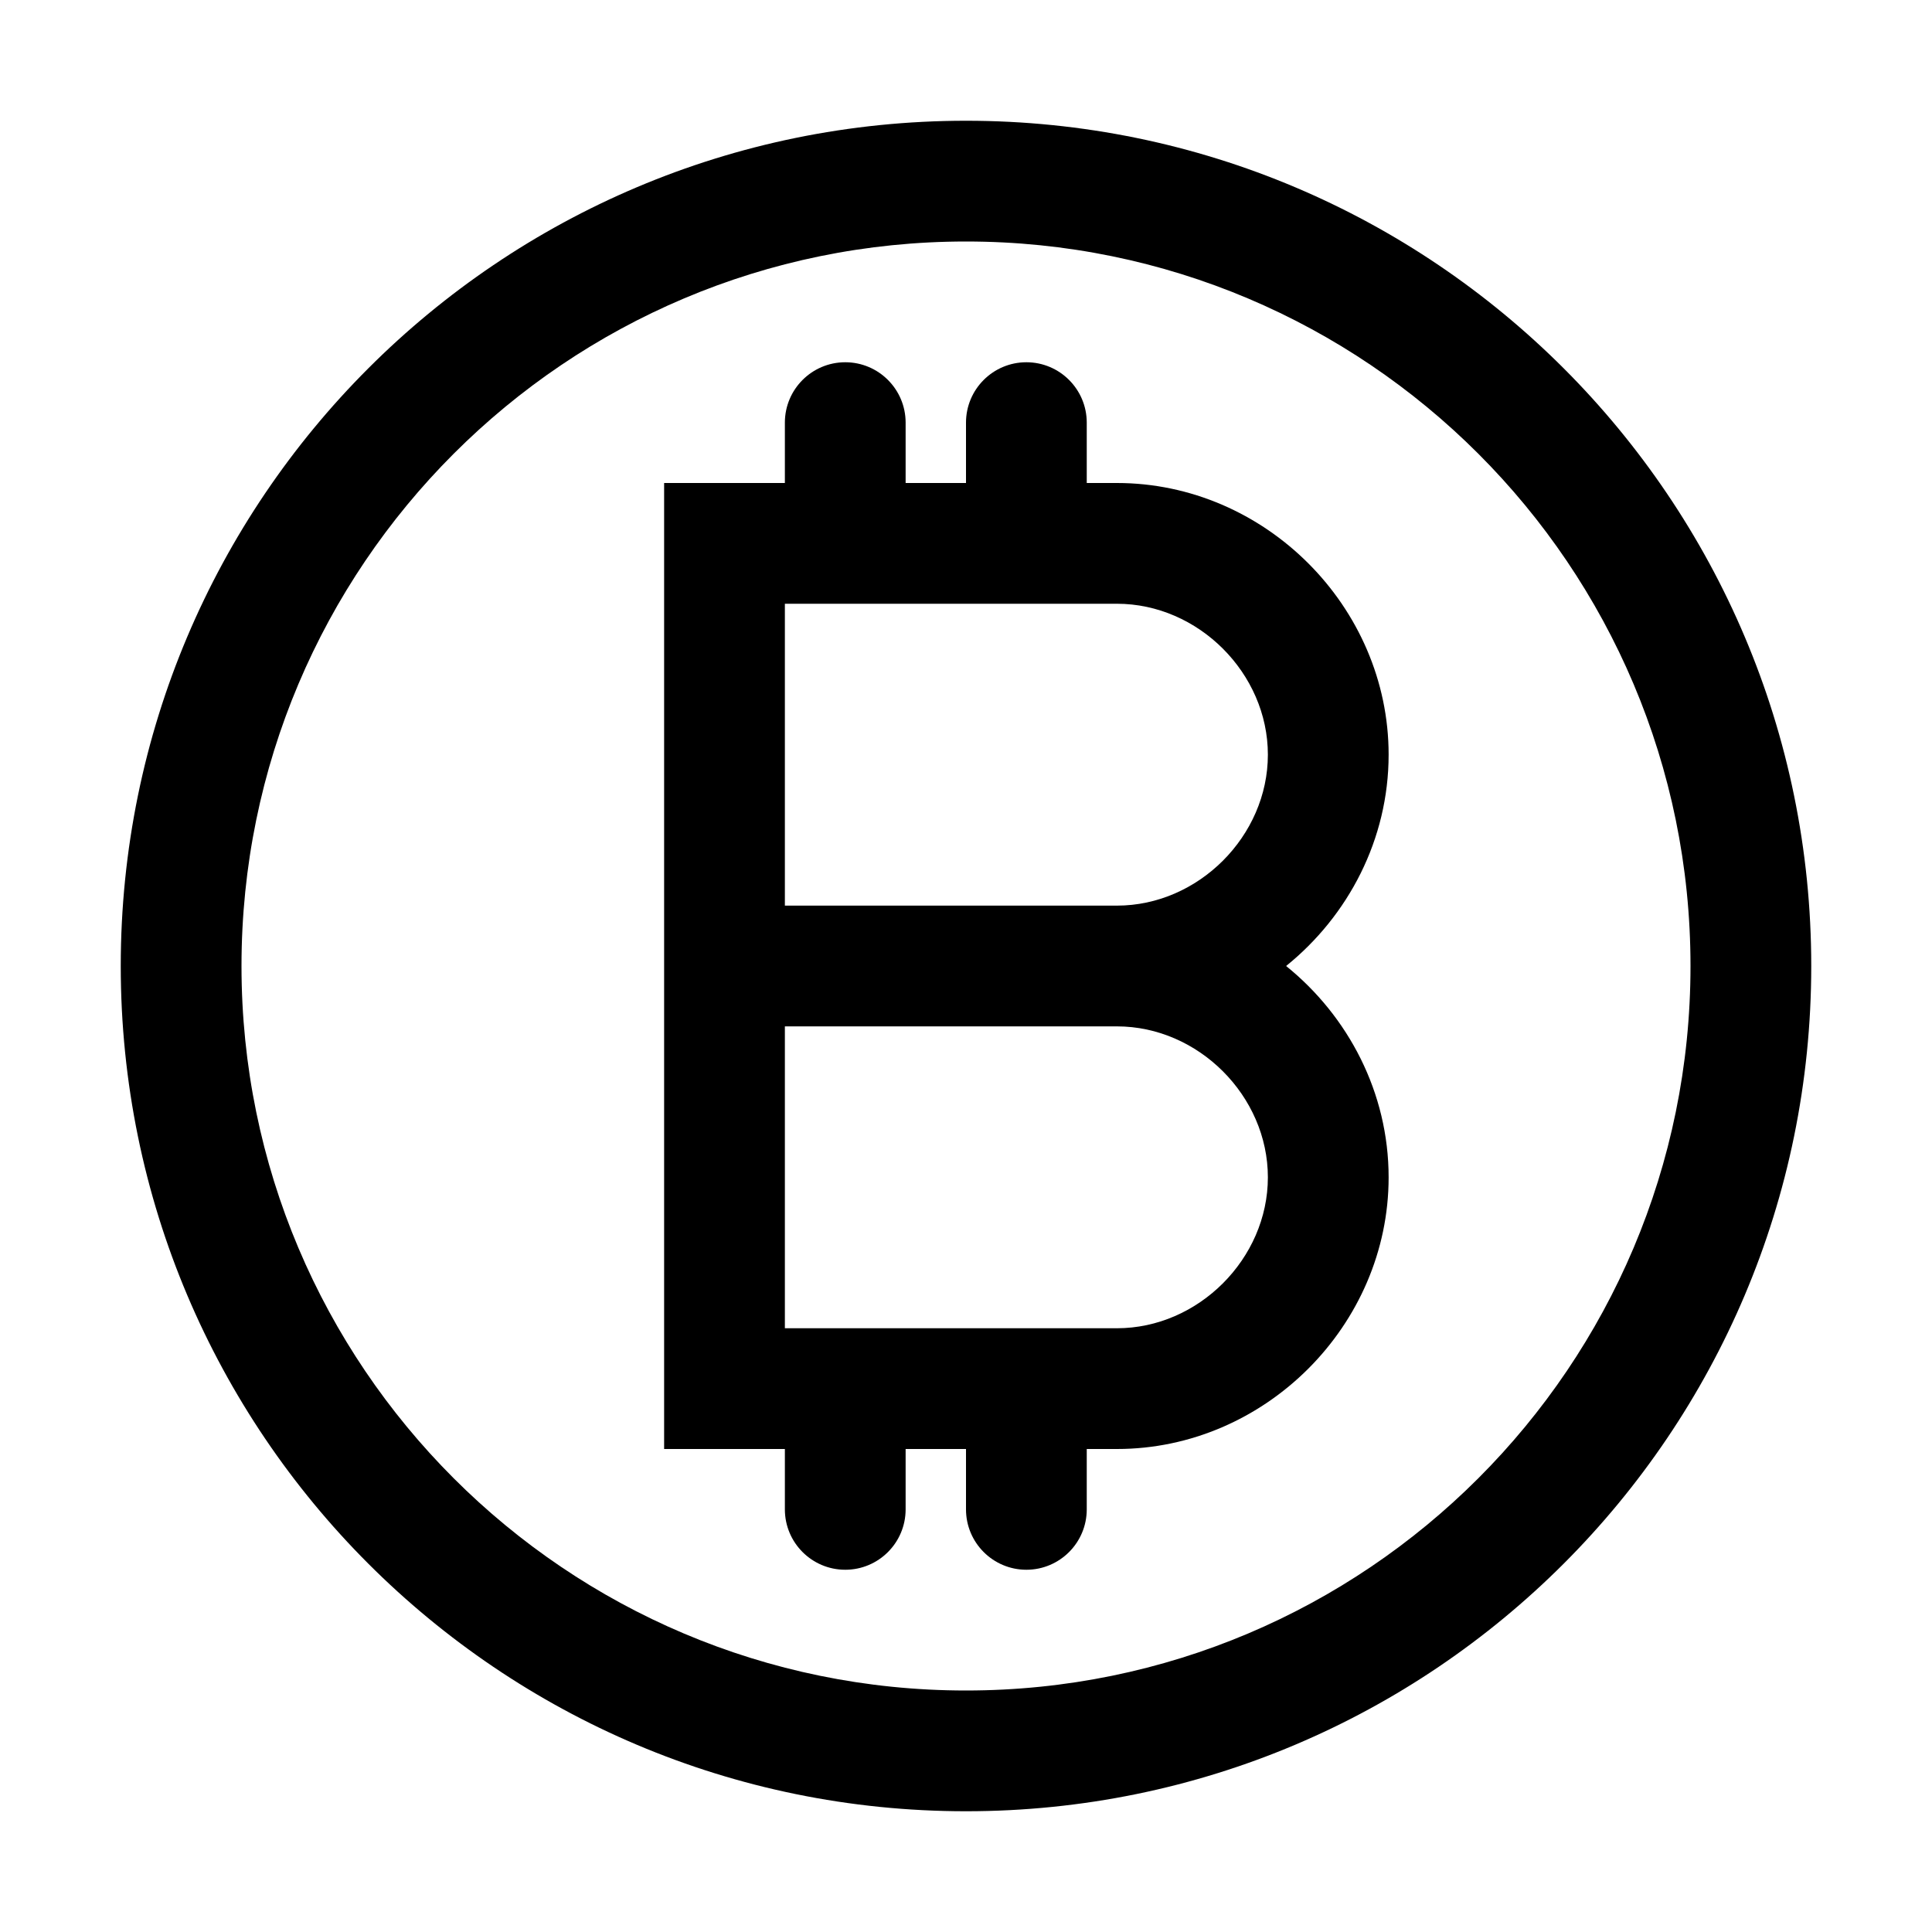 <svg width="32" height="32" viewBox="0 0 32 32" fill="none" xmlns="http://www.w3.org/2000/svg">
<path fill-rule="evenodd" clip-rule="evenodd" d="M16 8H15V7C15 6.448 14.552 6 14 6C13.448 6 13 6.448 13 7V8H11V24H13V25C13 25.552 13.448 26 14 26C14.552 26 15 25.552 15 25V24H16V25C16 25.552 16.448 26 17 26C17.552 26 18 25.552 18 25V24H18.5C20.952 24 23 21.952 23 19.5C23 18.099 22.332 16.831 21.302 16C22.332 15.169 23 13.901 23 12.5C23 10.048 20.952 8 18.5 8H18V7C18 6.448 17.552 6 17 6C16.448 6 16 6.448 16 7V8ZM18.5 22C19.848 22 21 20.848 21 19.5C21 18.152 19.848 17 18.5 17H13V22H18.5ZM13 10V15H18.5C19.848 15 21 13.848 21 12.5C21 11.152 19.848 10 18.5 10H13Z" fill="black"/>
<path fill-rule="evenodd" clip-rule="evenodd" d="M16 2C8.268 2 2 8.268 2 16C2 23.732 8.268 30 16 30C23.732 30 30 23.732 30 16C30 8.268 23.732 2 16 2ZM4 16C4 9.373 9.373 4 16 4C22.627 4 28 9.373 28 16C28 22.627 22.627 28 16 28C9.373 28 4 22.627 4 16Z" fill="black"/>
</svg>
